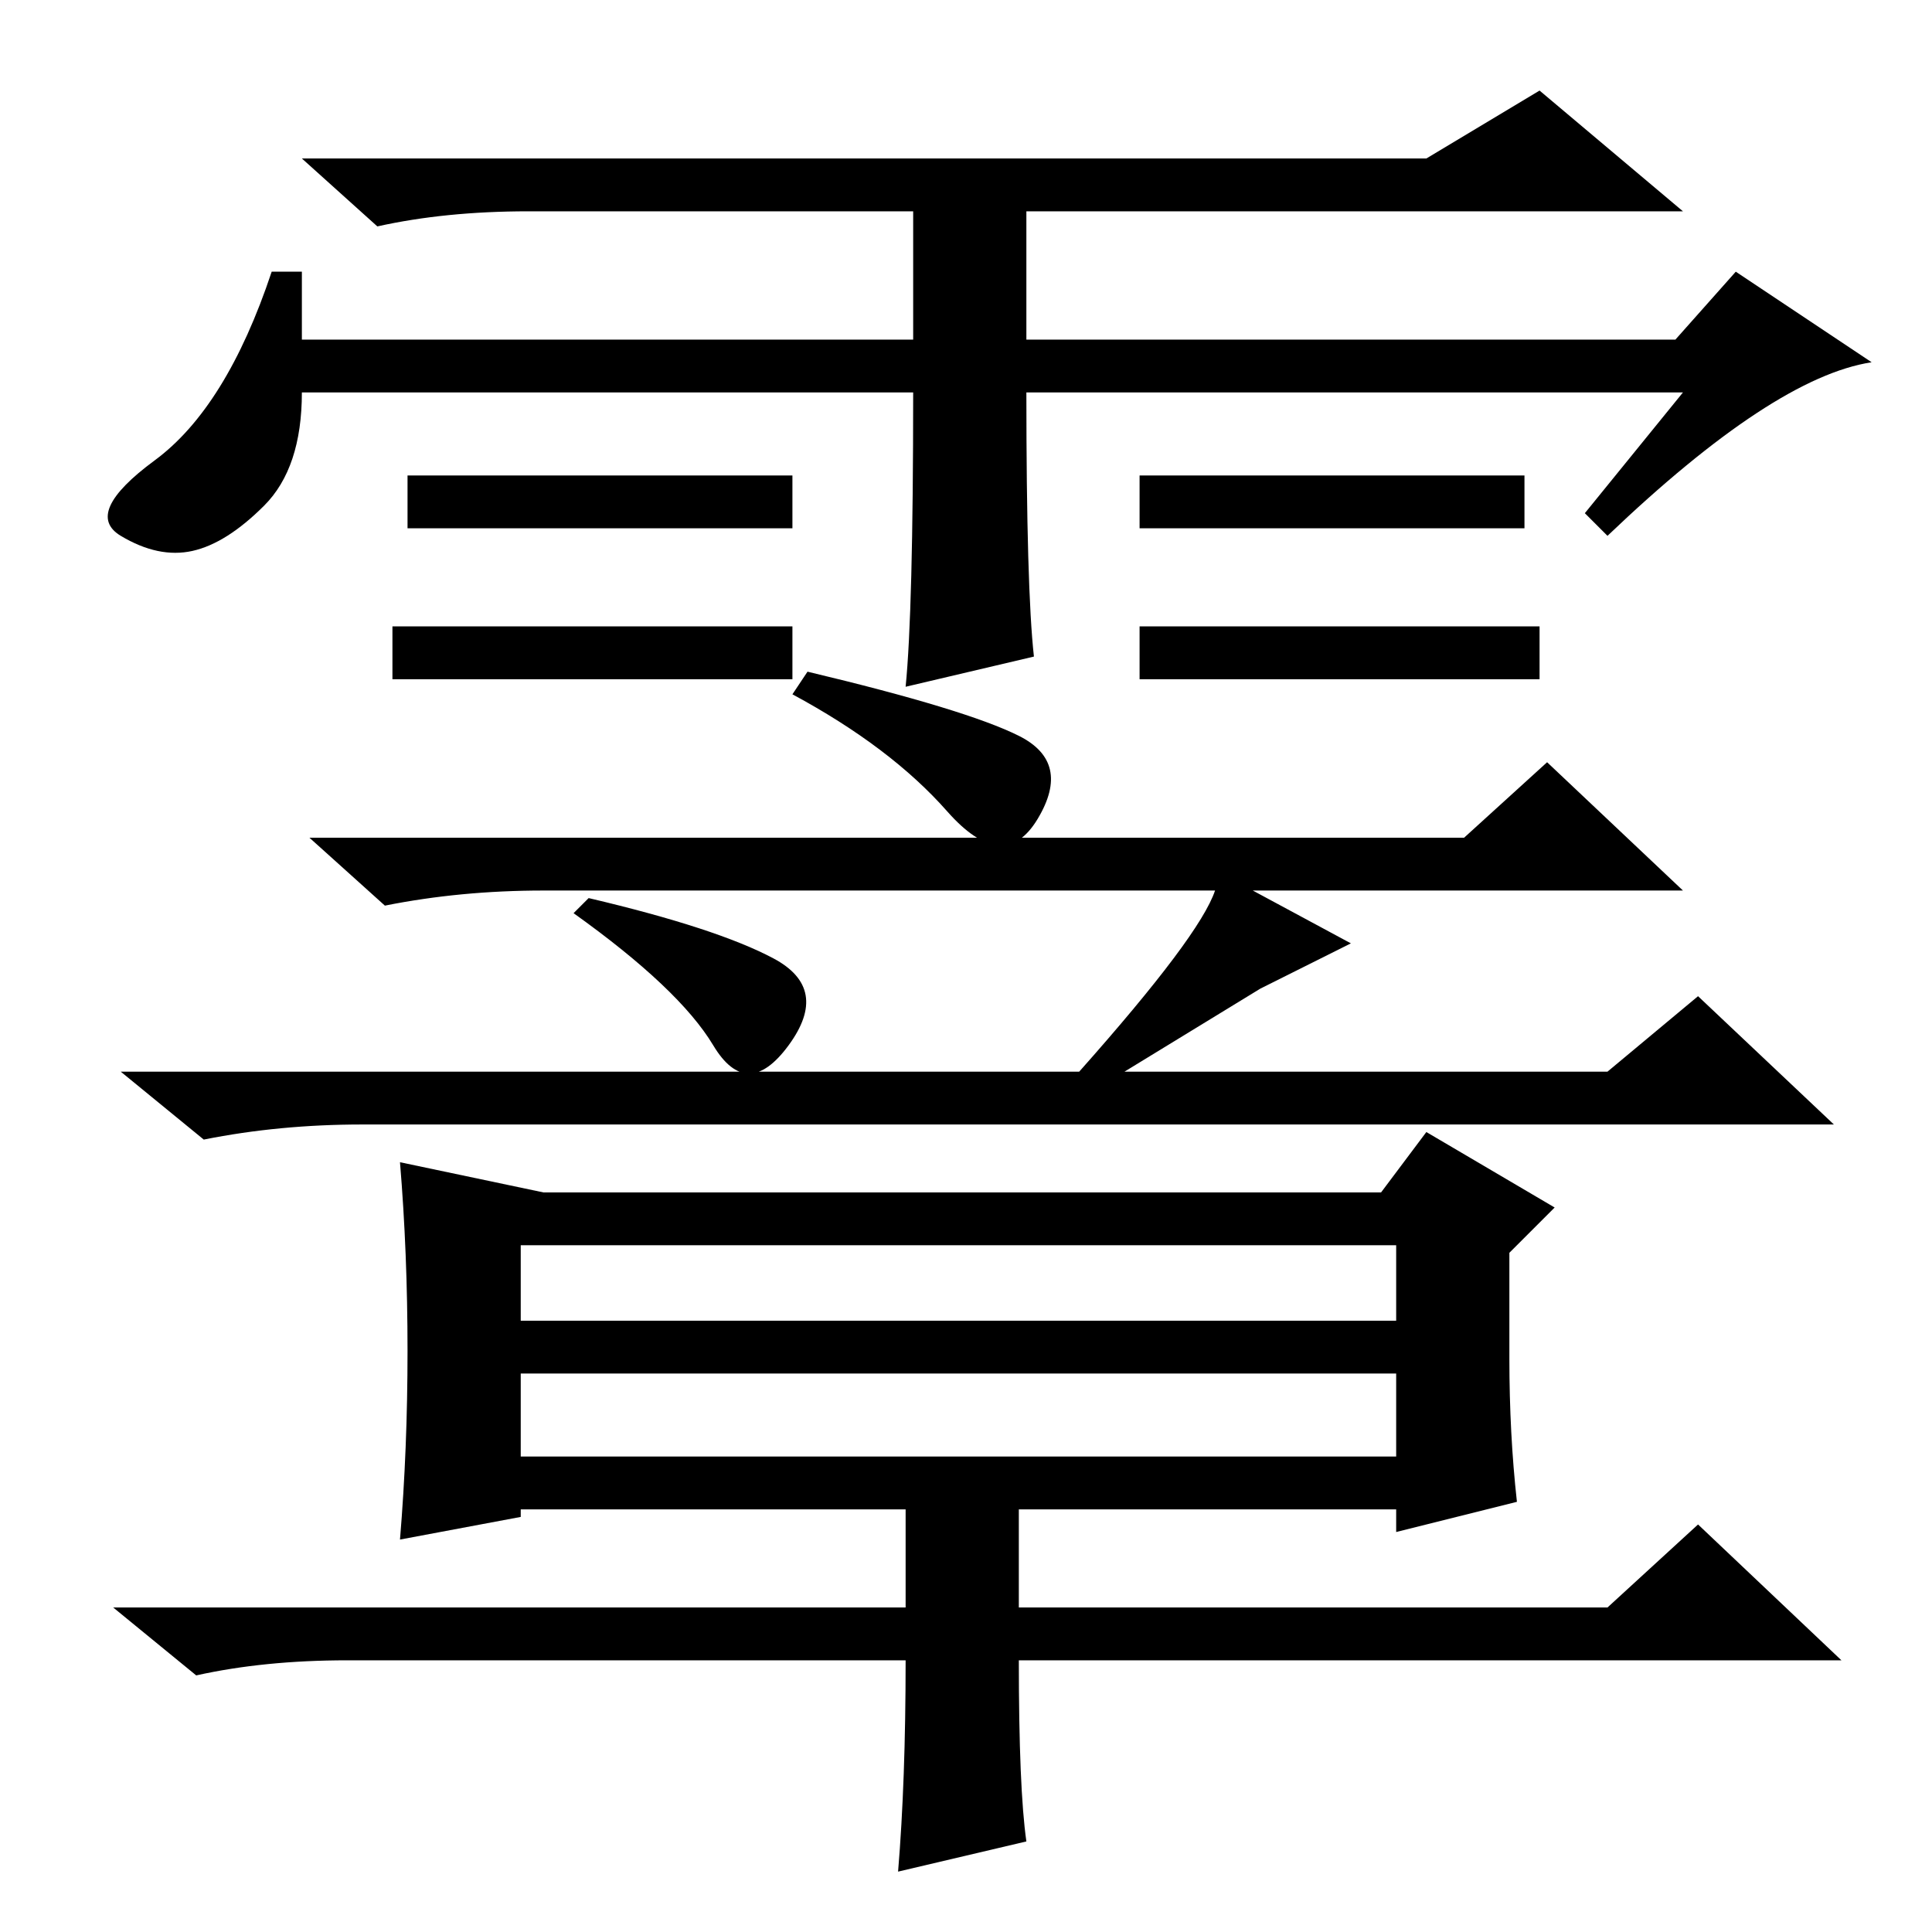 <?xml version="1.0" standalone="no"?>
<!DOCTYPE svg PUBLIC "-//W3C//DTD SVG 1.1//EN" "http://www.w3.org/Graphics/SVG/1.1/DTD/svg11.dtd" >
<svg xmlns="http://www.w3.org/2000/svg" xmlns:xlink="http://www.w3.org/1999/xlink" version="1.1" viewBox="0 -36 256 256">
  <g transform="matrix(1 0 0 -1 0 220)">
   <path fill="currentColor"
d="M204 173v-7h-53v7h53zM121 204h-81q0 -10 -5 -15t-9.5 -6t-9.5 2t4.5 10t15.5 25h4v-9h81v17h-51q-11 0 -20 -2l-10 9h149l15 9l19 -16h-87v-17h86l8 9l18 -12q-13 -2 -35 -23l-3 3l13 16h-87q0 -26 1 -35l-17 -4q1 10 1 39zM105 193v-7h-51v7h51zM202 193v-7h-51v7h51z
M105 173v-7h-53v7h53zM194 145l11 10l18 -17h-57l13 -7l-12 -6t-18 -11h64l12 10l18 -17h-195q-11 0 -21 -2l-11 9h127q16 18 18 24h-89q-11 0 -21 -2l-10 9h153zM78 137q17 -4 24.5 -8t2 -11.5t-10 0t-18.5 17.5zM69 91v-10h116v10h-116zM69 63h116v11h-116v-11zM136 12
l-17 -4q1 12 1 28h-74q-11 0 -20 -2l-11 9h105v13h-51v-1l-16 -3q1 12 1 25t-1 25l19 -4h111l6 8l17 -10l-6 -6v-14q0 -10 1 -19l-16 -4v3h-50v-13h78l12 11l19 -18h-109q0 -17 1 -24zM107 167q21 -5 28 -8.5t2.5 -11t-12 1t-20.5 15.5z" />
  </g>

</svg>
